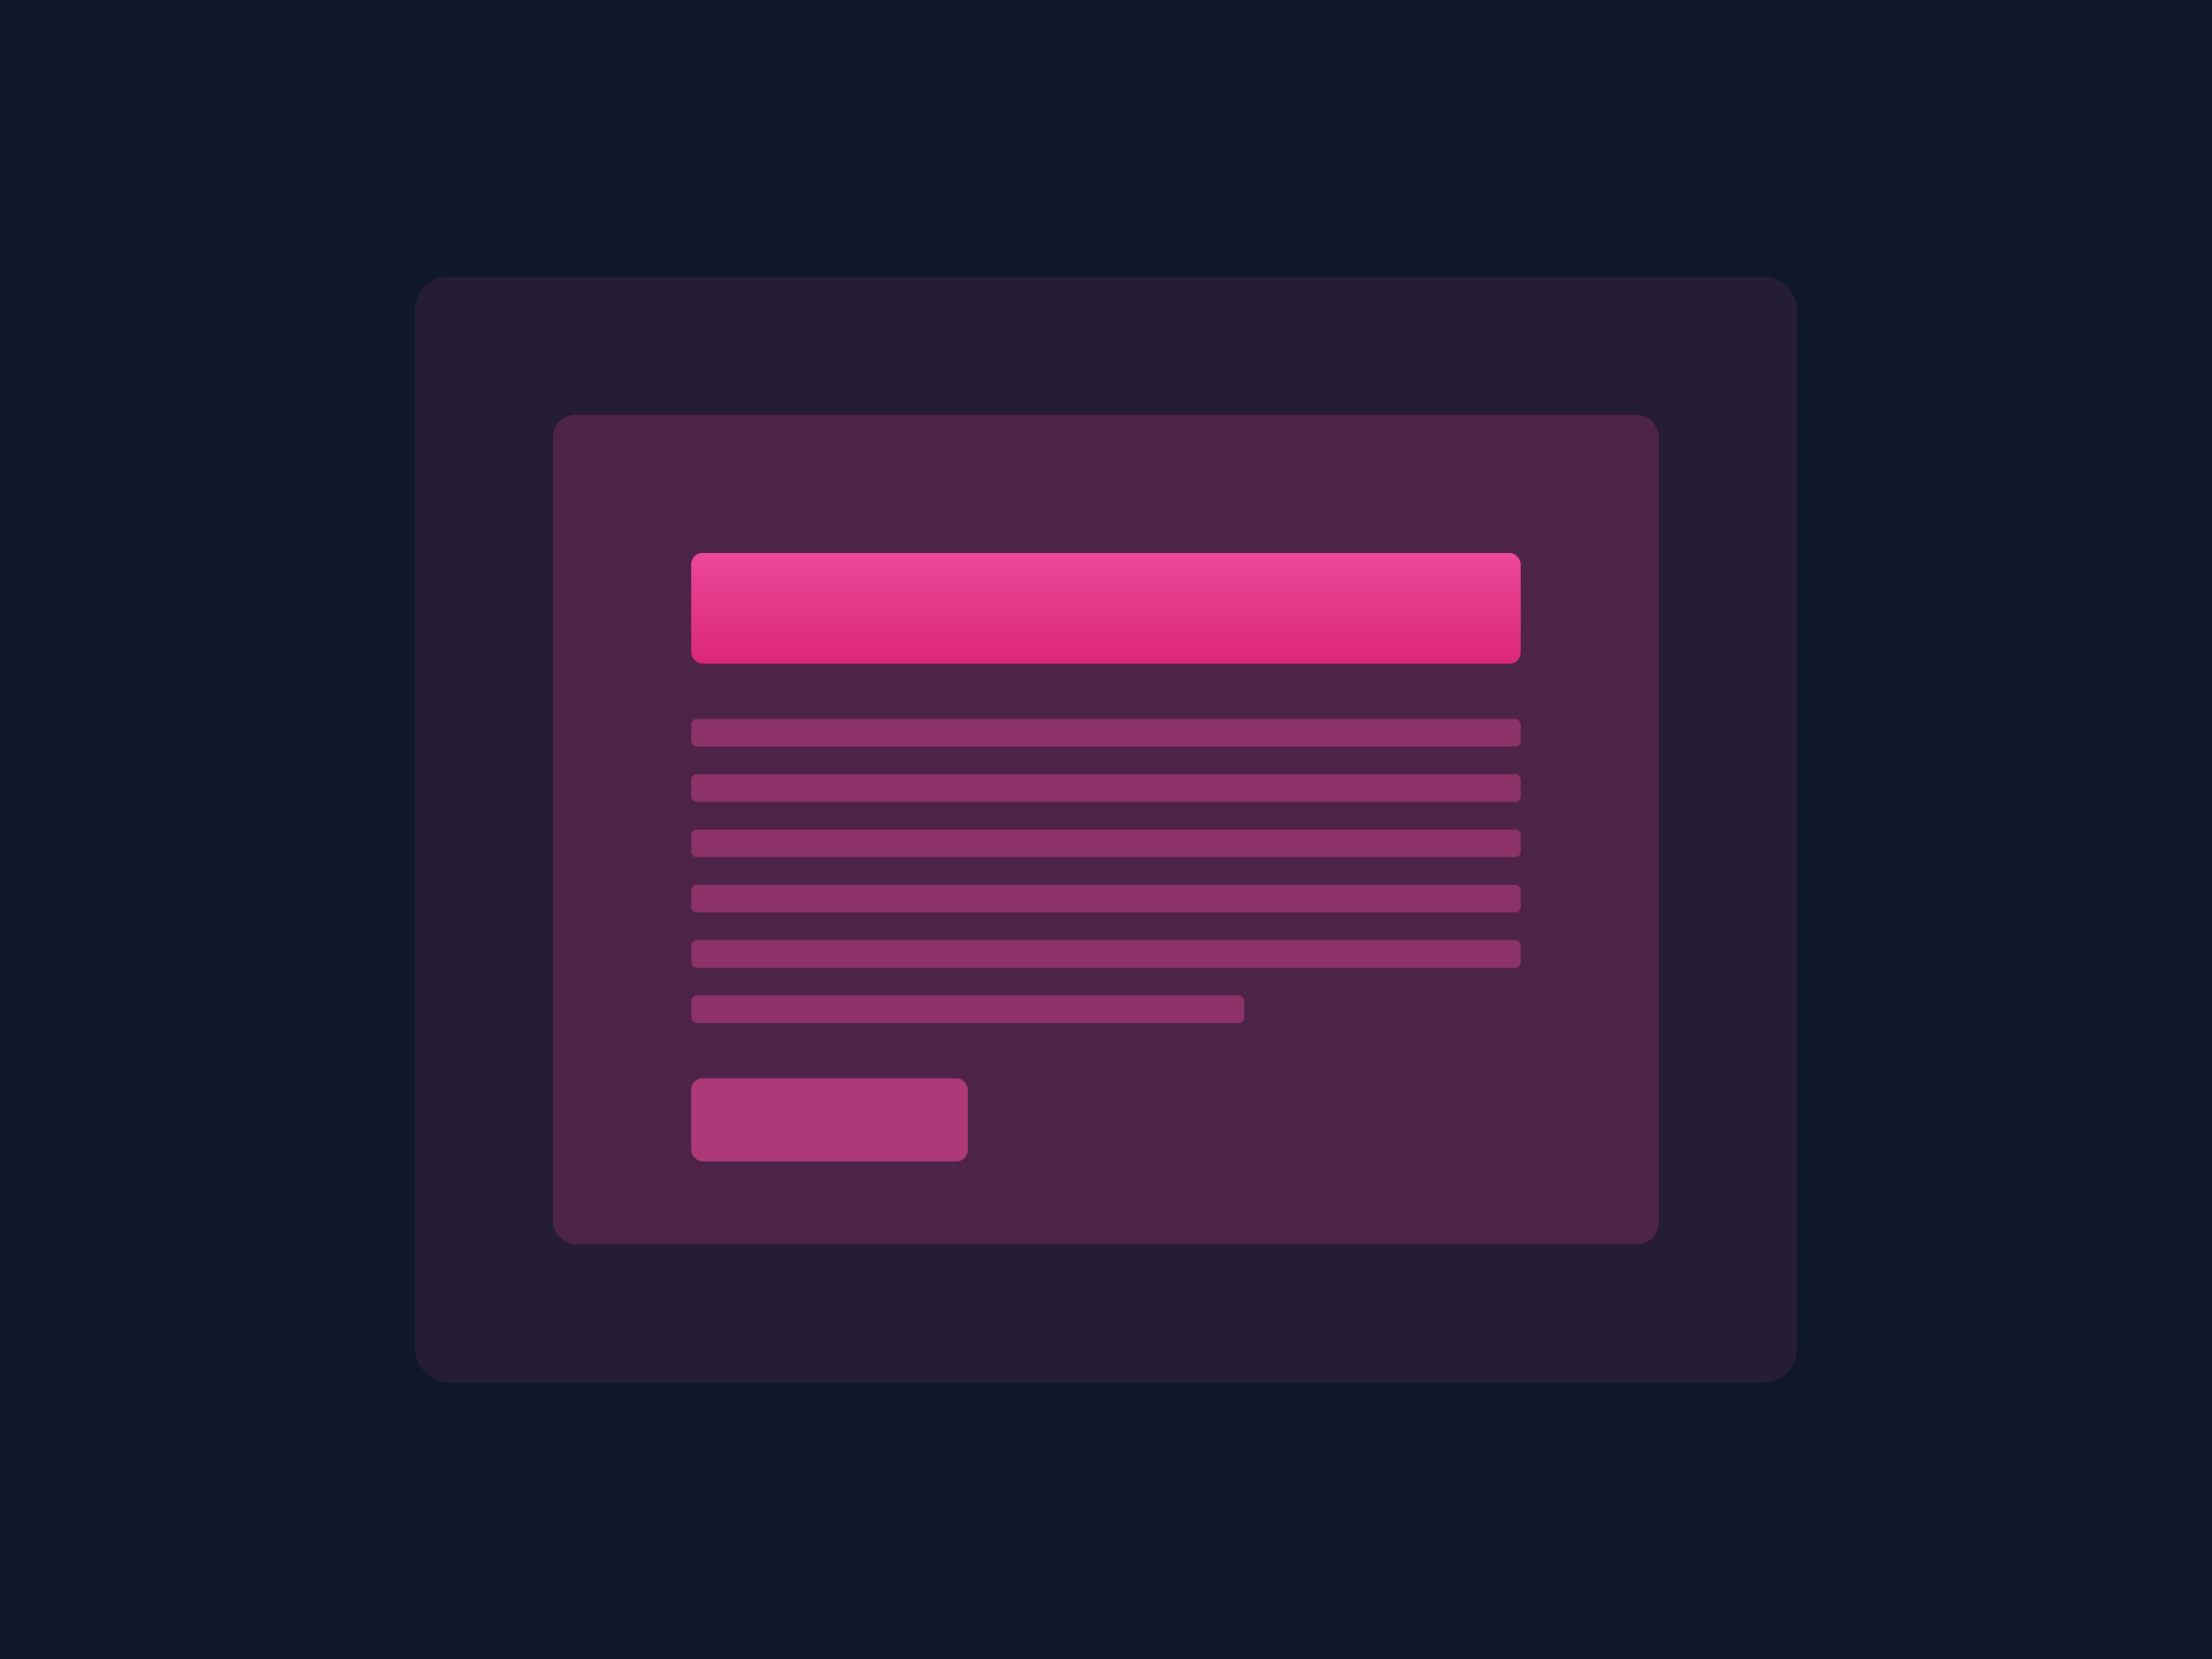 <?xml version="1.0" encoding="UTF-8"?>
<svg width="800px" height="600px" viewBox="0 0 800 600" version="1.1" xmlns="http://www.w3.org/2000/svg" xmlns:xlink="http://www.w3.org/1999/xlink">
    <title>Documentation</title>
    <defs>
        <linearGradient x1="50%" y1="0%" x2="50%" y2="100%" id="linearGradient-1">
            <stop stop-color="#EC4899" offset="0%"></stop>
            <stop stop-color="#DB2777" offset="100%"></stop>
        </linearGradient>
    </defs>
    <g stroke="none" stroke-width="1" fill="none" fill-rule="evenodd">
        <rect fill="#0F172A" x="0" y="0" width="800" height="600"></rect>
        <g transform="translate(150, 100)">
            <rect fill="#EC4899" opacity="0.1" x="0" y="0" width="500" height="400" rx="12"></rect>
            <rect fill="#EC4899" opacity="0.2" x="50" y="50" width="400" height="300" rx="8"></rect>
            <rect fill="url(#linearGradient-1)" x="100" y="100" width="300" height="40" rx="4"></rect>
            <rect fill="#EC4899" opacity="0.4" x="100" y="160" width="300" height="10" rx="2"></rect>
            <rect fill="#EC4899" opacity="0.4" x="100" y="180" width="300" height="10" rx="2"></rect>
            <rect fill="#EC4899" opacity="0.4" x="100" y="200" width="300" height="10" rx="2"></rect>
            <rect fill="#EC4899" opacity="0.4" x="100" y="220" width="300" height="10" rx="2"></rect>
            <rect fill="#EC4899" opacity="0.4" x="100" y="240" width="300" height="10" rx="2"></rect>
            <rect fill="#EC4899" opacity="0.4" x="100" y="260" width="200" height="10" rx="2"></rect>
            <rect fill="#EC4899" opacity="0.6" x="100" y="290" width="100" height="30" rx="4"></rect>
        </g>
    </g>
</svg>
